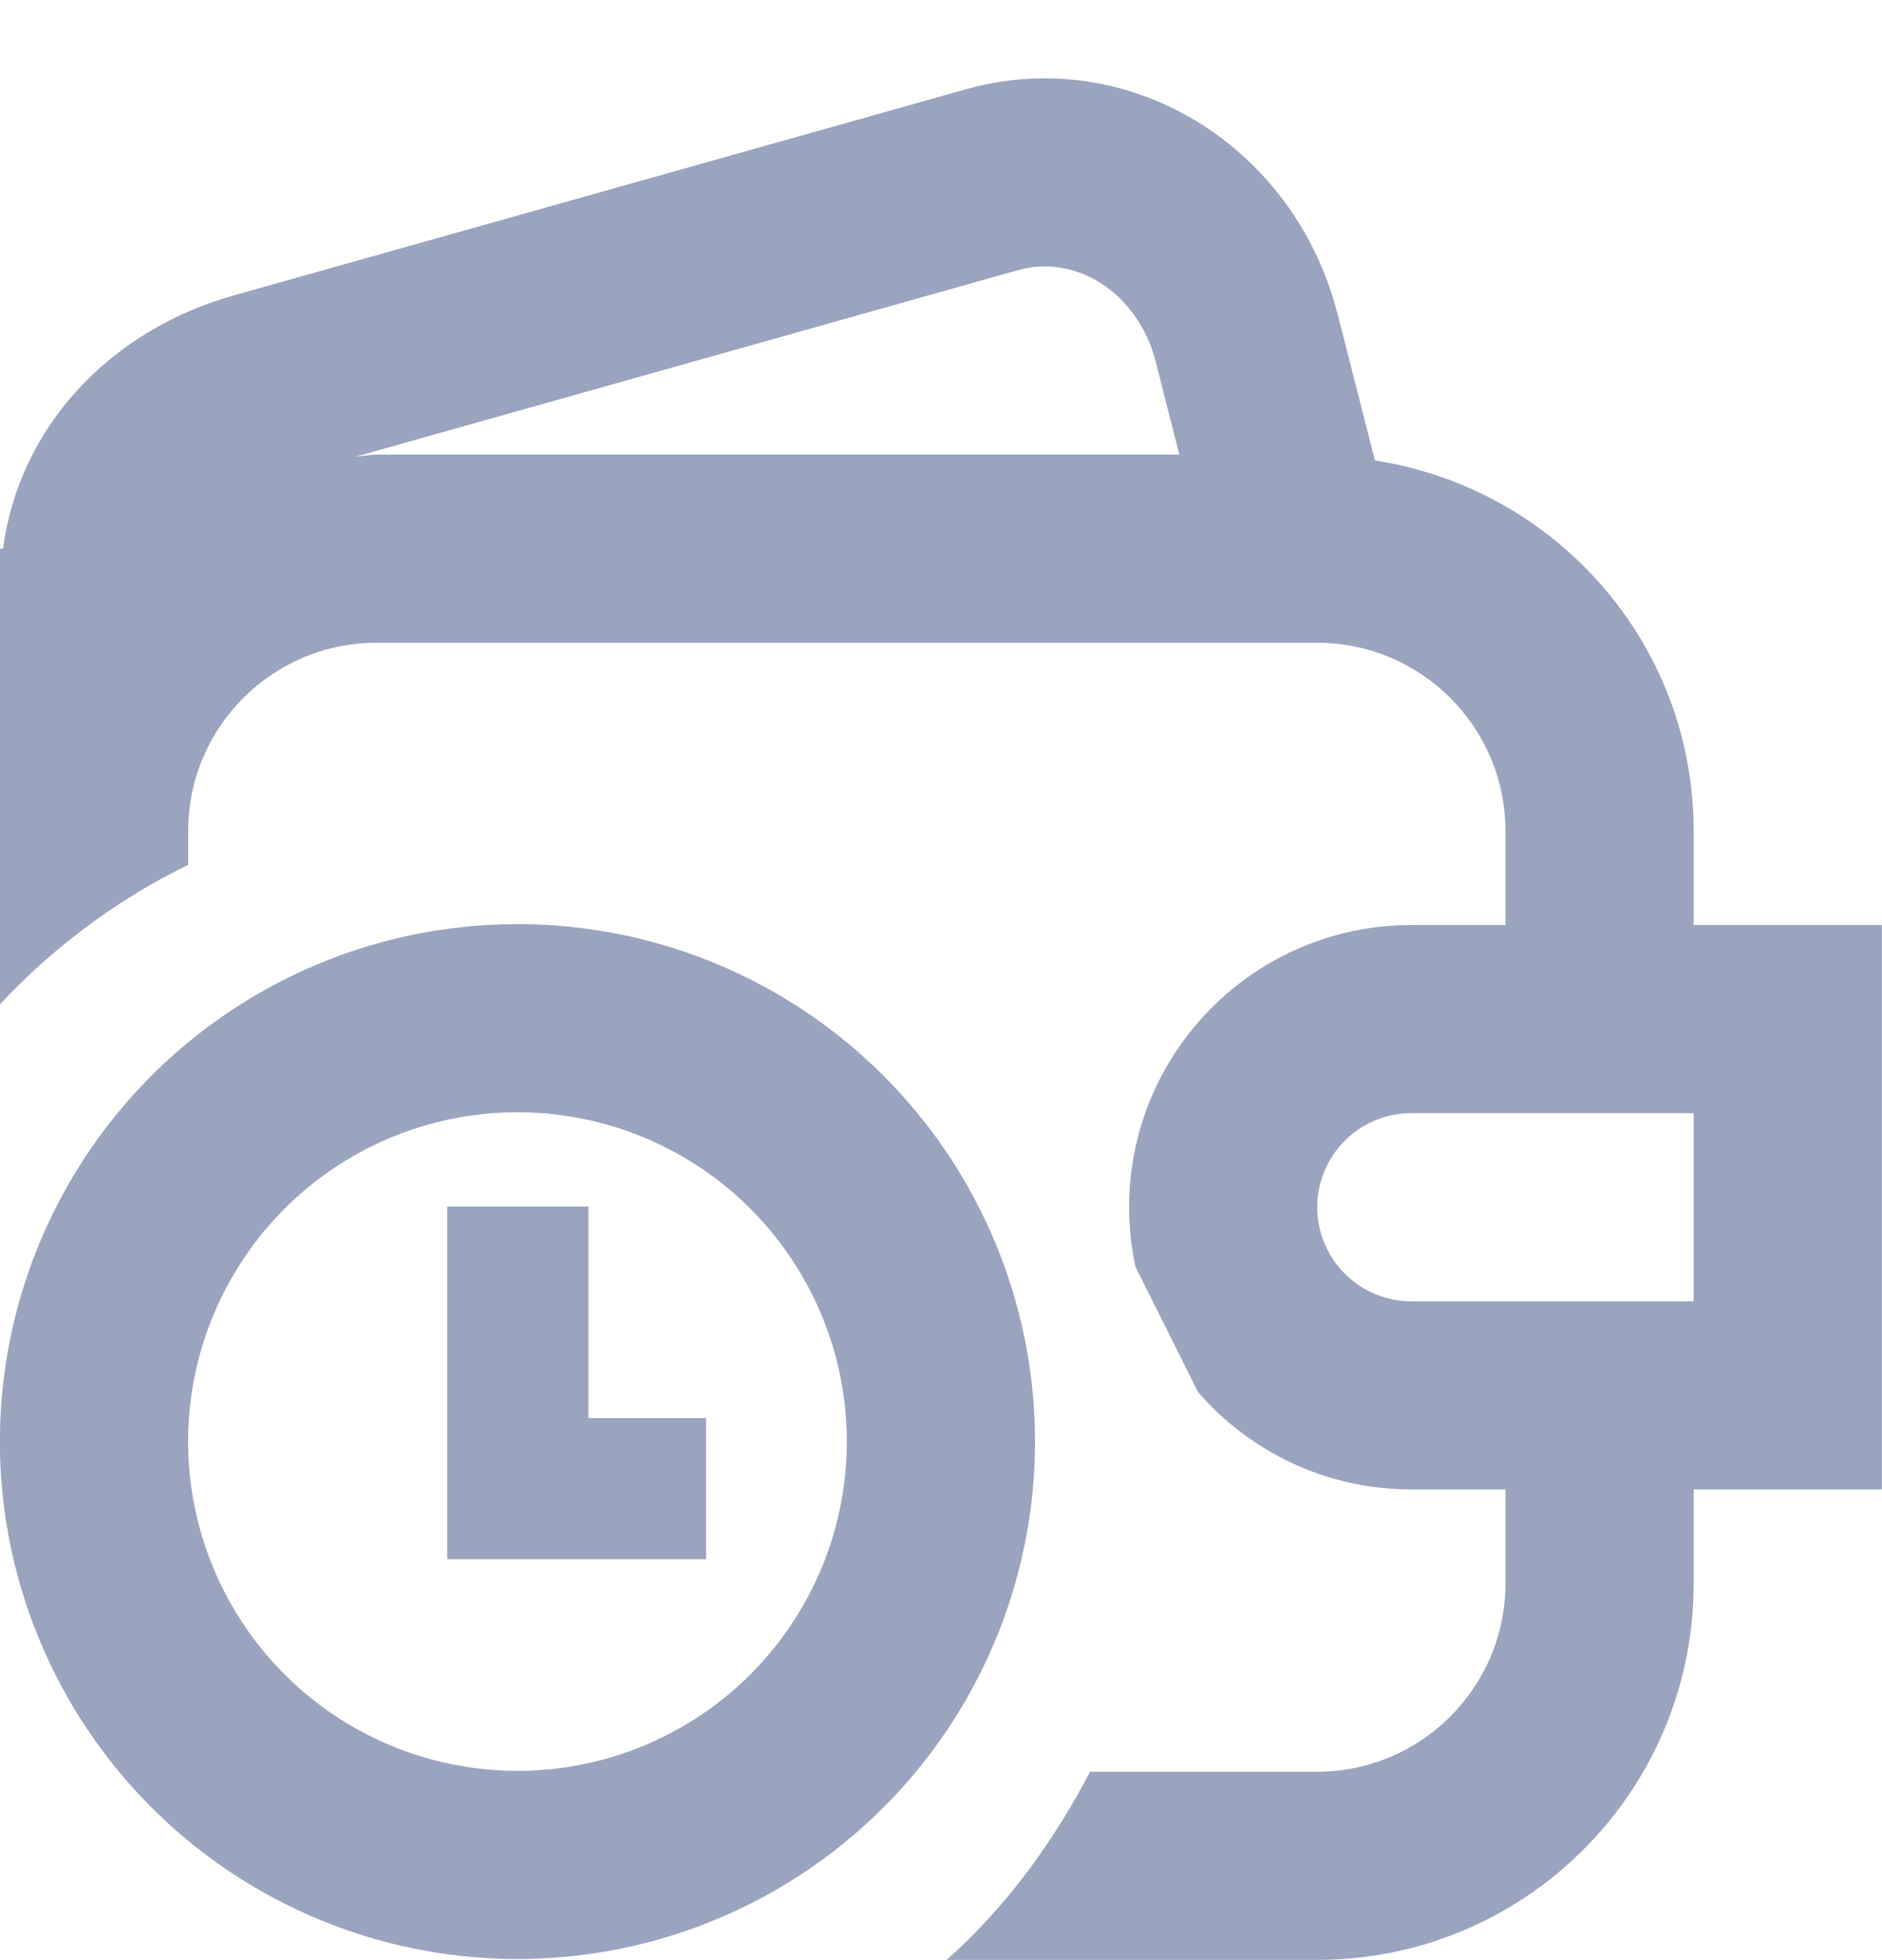 <svg width="24" height="25" viewBox="0 0 24 25" fill="none" xmlns="http://www.w3.org/2000/svg">
<g id="Frame 2891">
<circle id="Ellipse 96" cx="6.599" cy="18.386" r="5.4" stroke="#9AA4BF" stroke-width="2.4"/>
<path id="Subtract" fill-rule="evenodd" clip-rule="evenodd" d="M21.598 11.798H23.998V18.997H21.598V20.197C21.598 22.848 19.449 24.997 16.798 24.997H12.073C12.875 24.282 13.464 23.433 13.901 22.597H16.798C18.122 22.597 19.198 21.52 19.198 20.197V18.997H17.998C16.912 18.997 15.938 18.516 15.278 17.755L14.479 16.156C14.426 15.911 14.399 15.658 14.399 15.397C14.399 13.41 16.01 11.798 17.998 11.798H19.198V10.598C19.198 9.274 18.122 8.198 16.798 8.198H4.799C3.476 8.198 2.4 9.274 2.4 10.598V11.031C1.428 11.499 0.583 12.176 -0 12.81V11.798V10.598V6.998H0.039C0.24 5.462 1.386 4.219 2.973 3.77L12.32 1.138C12.655 1.044 12.992 0.999 13.323 0.999C15.031 0.999 16.597 2.197 17.06 4.015L17.534 5.873C19.833 6.229 21.598 8.199 21.598 10.598V11.798ZM13.323 3.398C13.206 3.398 13.088 3.415 12.971 3.449L4.533 5.825C4.572 5.822 4.611 5.817 4.649 5.812C4.699 5.805 4.748 5.798 4.799 5.798H15.039L14.737 4.608C14.553 3.896 13.975 3.398 13.323 3.398ZM17.998 16.597H21.598V14.197H17.998C17.336 14.197 16.798 14.735 16.798 15.397C16.798 16.06 17.336 16.597 17.998 16.597Z" fill="#9AA4BF"/>
<path id="Vector 195" d="M6.604 15.388V18.987H9.004" stroke="#9AA4BF" stroke-width="1.8"/>
</g>
</svg>

